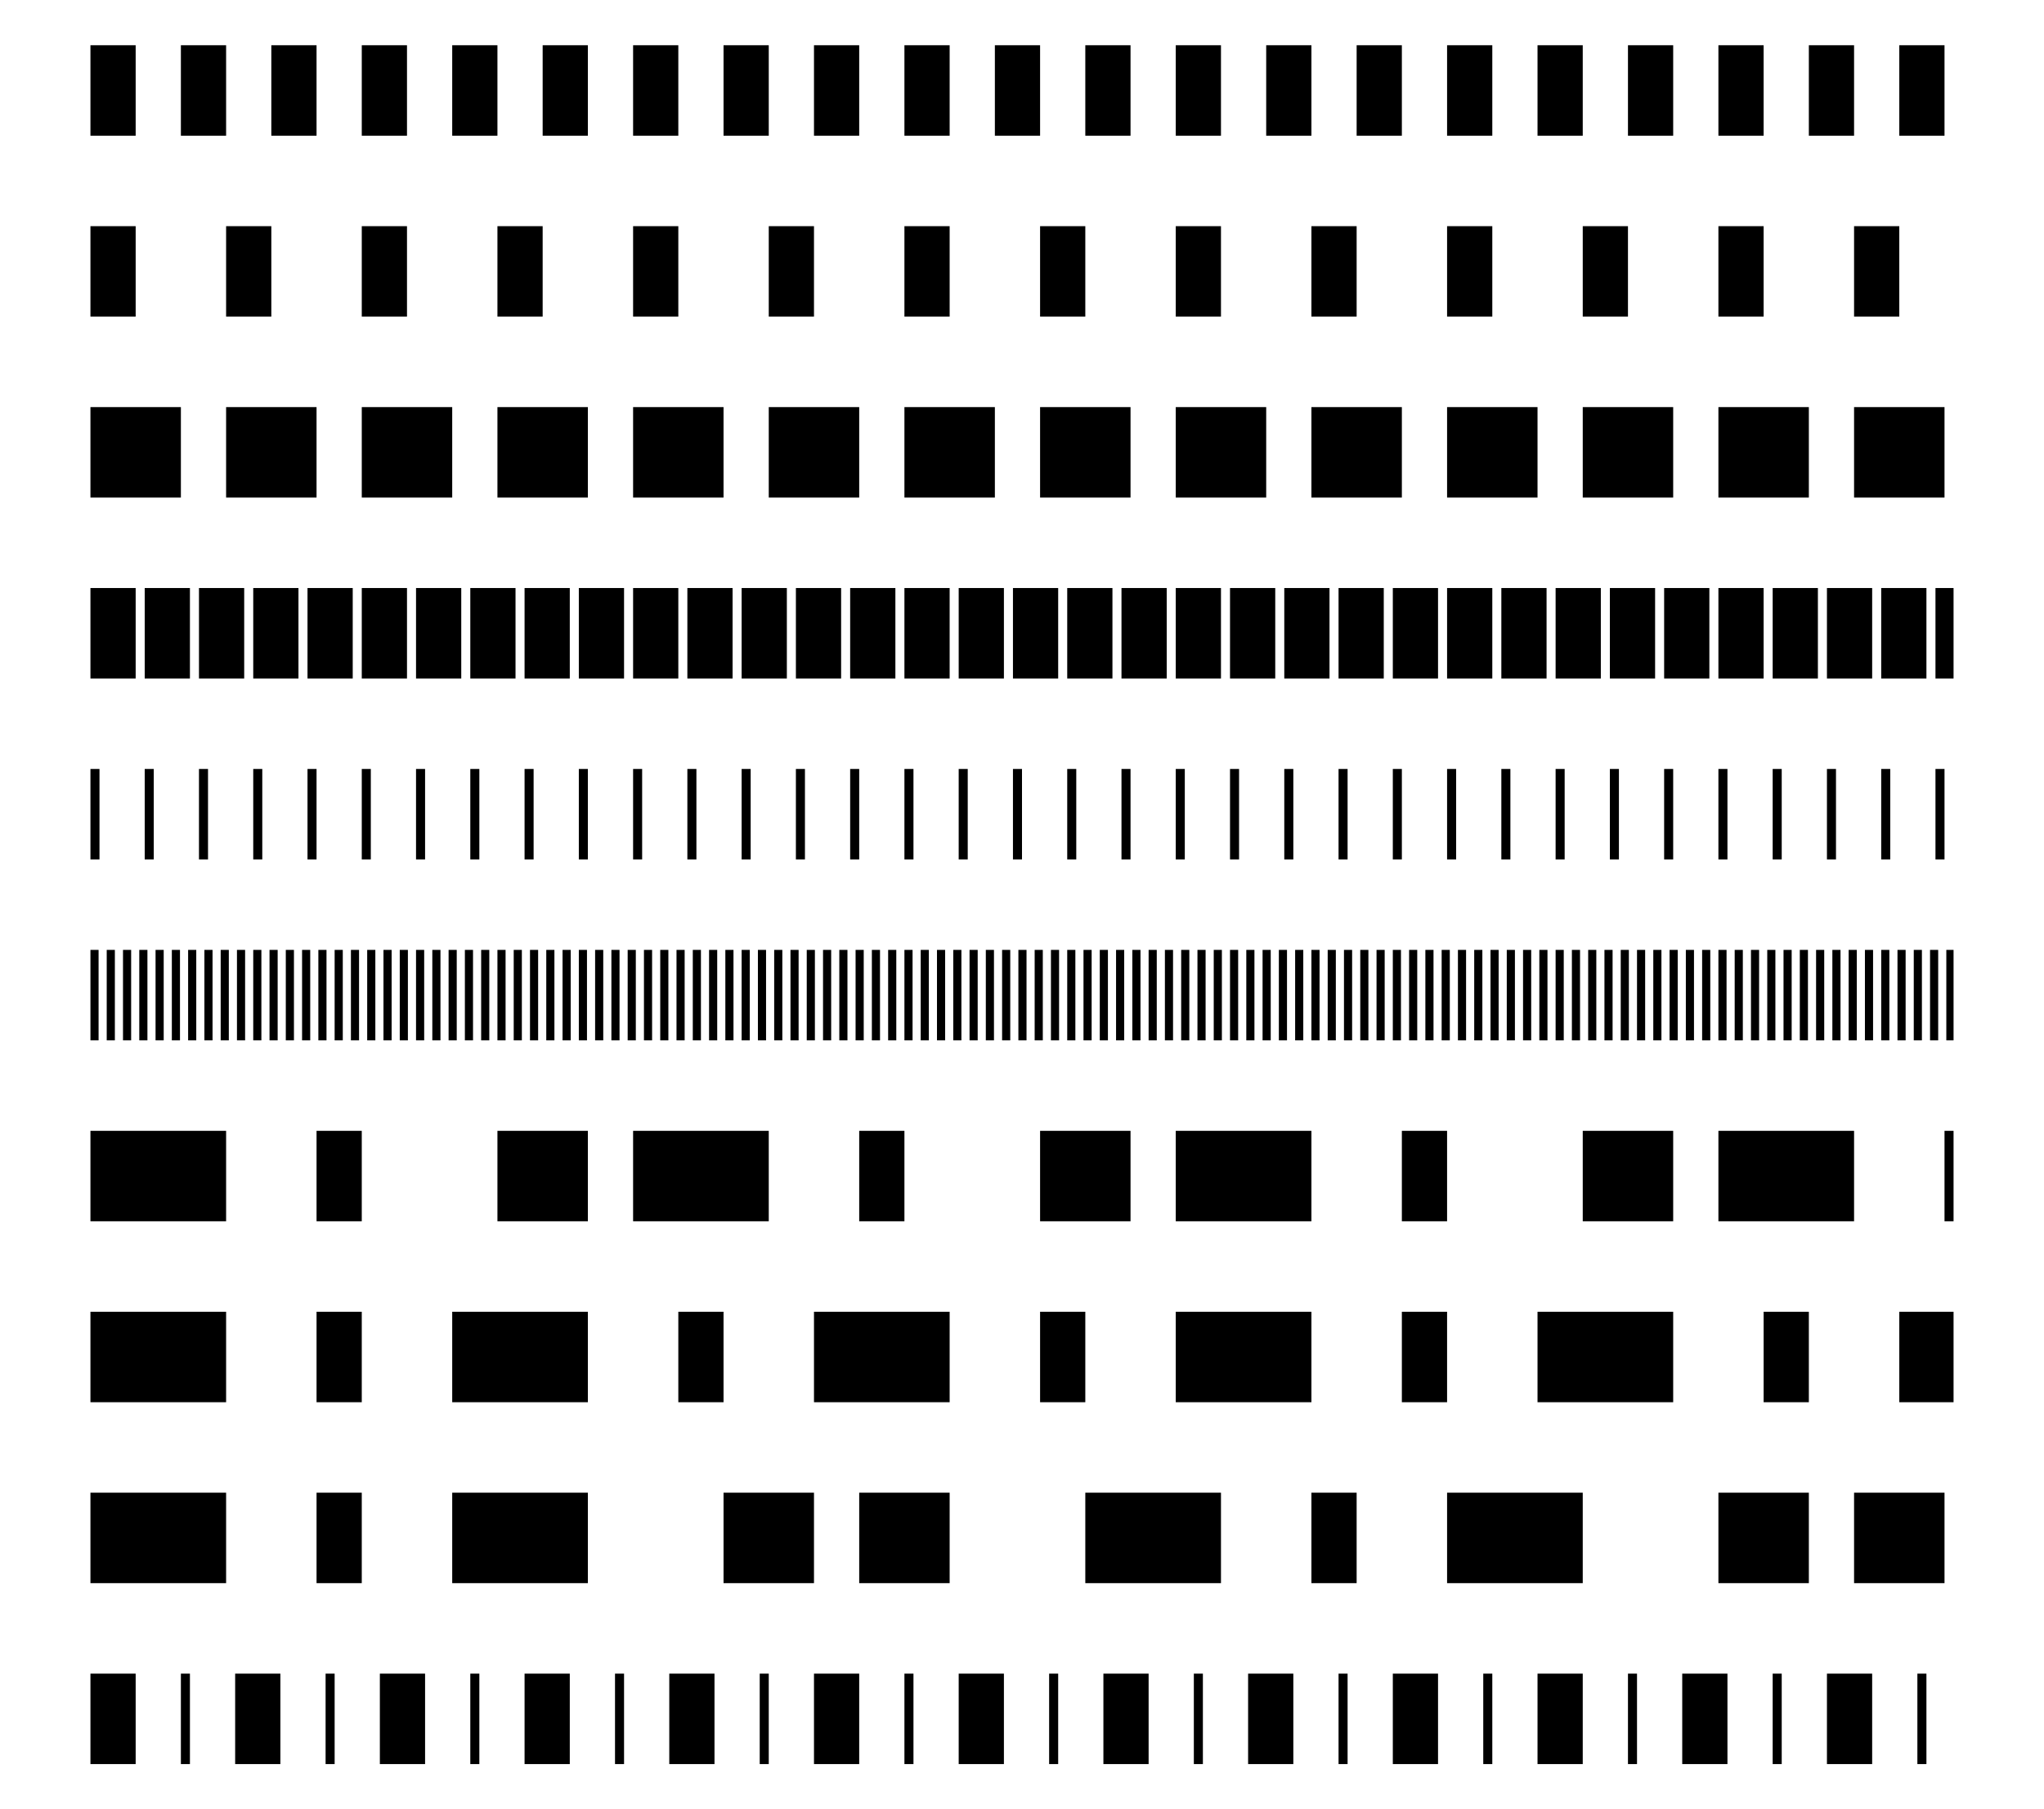 <svg xmlns="http://www.w3.org/2000/svg" width="226" height="200" version="1.1"><desc>Example stroke5 - stroke-dasharray</desc><line x1="10" x2="216" y1="10" y2="10" stroke="#000" stroke-dasharray="5 5" stroke-width="10"/><line x1="10" x2="216" y1="30" y2="30" stroke="#000" stroke-dasharray="5 10" stroke-width="10"/><line stroke="#000" style="stroke-width:10;stroke-dasharray:10,5" x1="10" x2="216" y1="50" y2="50"/><line x1="10" x2="216" y1="70" y2="70" stroke="#000" stroke-dasharray="5 1" stroke-width="10"/><line x1="10" x2="216" y1="90" y2="90" stroke="#000" stroke-dasharray="1 5" stroke-width="10"/><line style="stroke:#000;stroke-width:10;stroke-dasharray:.9" x1="10" x2="216" y1="110" y2="110"/><line style="stroke:#000;stroke-width:10;stroke-dasharray:15 10 5" x1="10" x2="216" y1="130" y2="130"/><line x1="10" x2="216" y1="150" y2="150" stroke="#000" stroke-dasharray="15 10 5 10" stroke-width="10"/><line x1="10" x2="216" y1="170" y2="170" stroke="#000" stroke-dasharray="15 10 5 10 15" stroke-width="10"/><line x1="10" x2="216" y1="190" y2="190" stroke="#000" stroke-dasharray="5 5 1 5" stroke-width="10"/></svg>